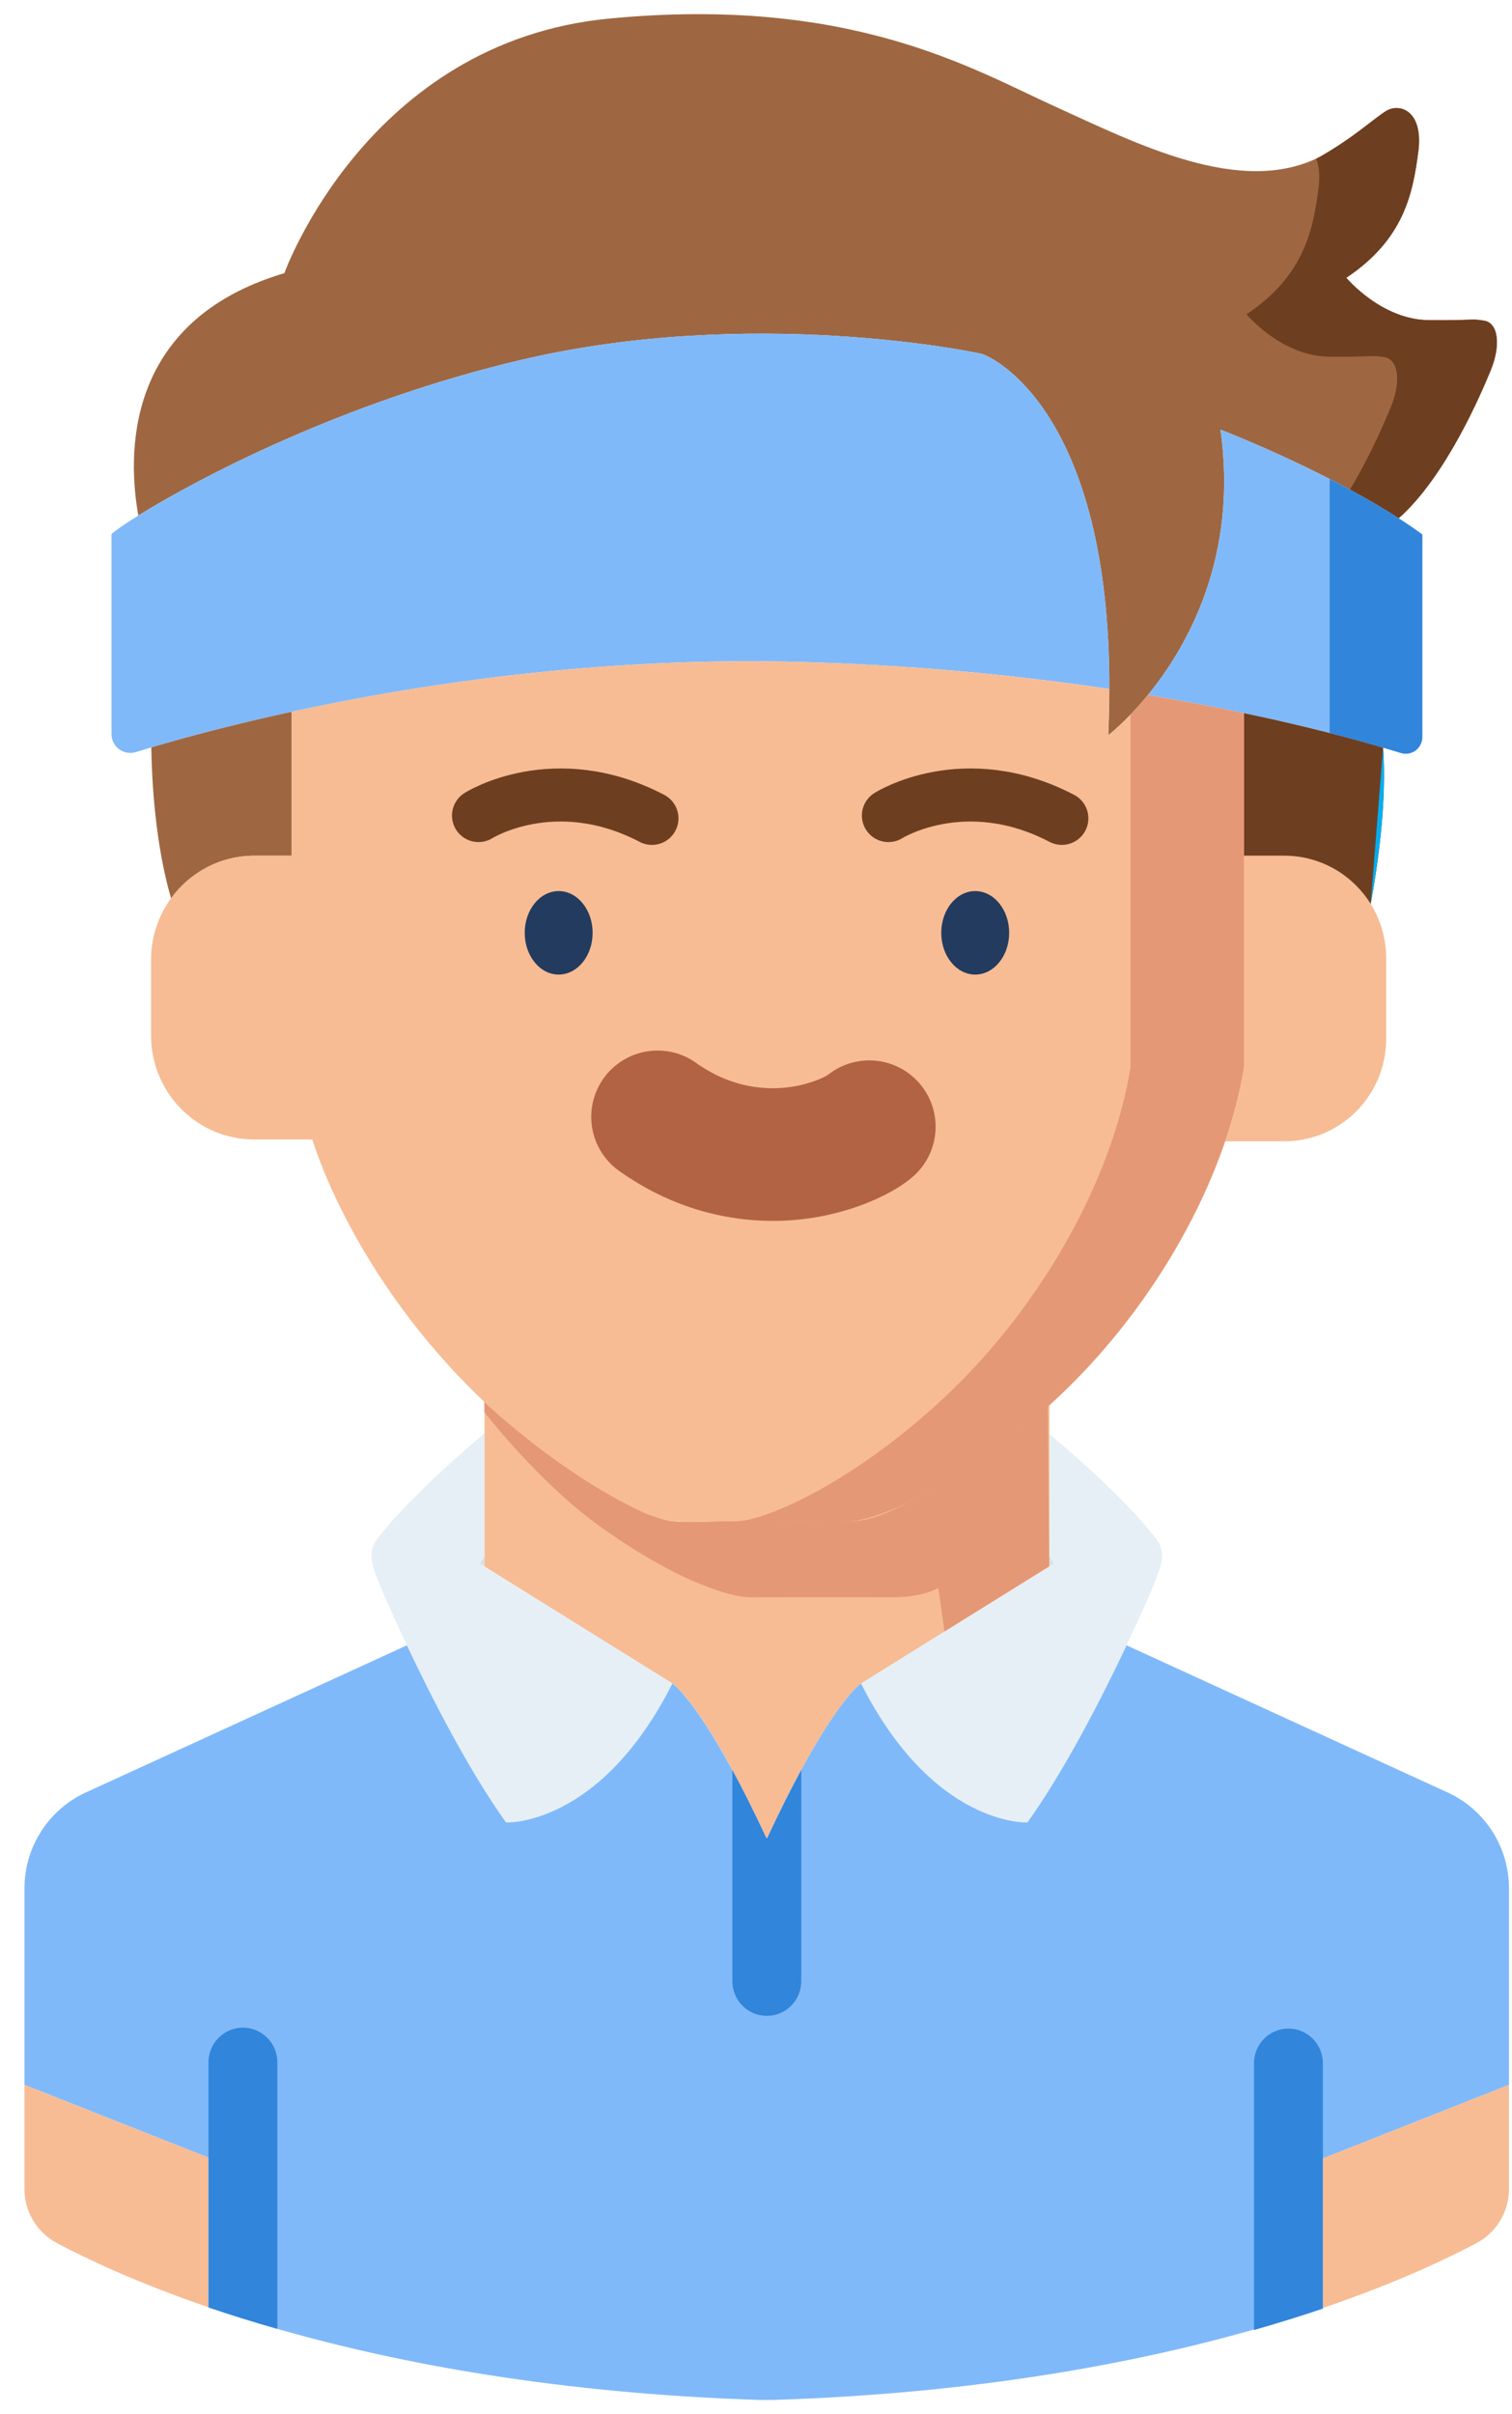 <svg width="57" height="91" viewBox="0 0 57 91" fill="none" xmlns="http://www.w3.org/2000/svg">
<g clip-path="url(#clip0_5867_34042)">
<path d="M56.197 13.959C55.857 14.786 54.519 17.955 52.727 19.537C49.805 17.652 46.01 16.195 46.01 16.195C46.69 21.014 44.747 24.398 43.272 26.201C42.453 27.202 41.778 27.716 41.778 27.716C41.805 27.111 41.819 26.529 41.82 25.972C41.84 15.49 37.396 13.438 37.008 13.341C36.598 13.237 28.296 11.552 19.731 13.547C12.937 15.129 7.42 18.063 5.215 19.432C4.825 17.267 4.598 12.112 10.72 10.297C10.72 10.297 13.843 1.579 22.955 0.701C32.068 -0.176 36.675 2.61 39.747 4.003C42.819 5.396 46.761 7.433 49.755 5.912C51.061 5.164 51.726 4.519 52.239 4.192C52.751 3.865 53.671 4.157 53.467 5.723C53.262 7.288 52.929 9.02 50.754 10.471C50.754 10.471 52.067 12.05 53.859 12.068C55.651 12.085 55.378 11.999 55.941 12.085C56.504 12.172 56.573 13.048 56.197 13.959Z" fill="#9E6741"/>
<path d="M56.199 13.959C55.859 14.786 54.52 17.955 52.728 19.537C52.138 19.156 51.514 18.793 50.891 18.458C51.681 17.14 52.234 15.825 52.436 15.335C52.811 14.424 52.743 13.548 52.18 13.461C51.617 13.375 51.889 13.461 50.098 13.444C48.306 13.427 46.992 11.847 46.992 11.847C49.167 10.396 49.5 8.664 49.706 7.099C49.769 6.608 49.723 6.242 49.614 5.982C49.662 5.959 49.709 5.936 49.757 5.912C51.062 5.164 51.728 4.519 52.24 4.192C52.752 3.865 53.673 4.157 53.468 5.723C53.263 7.288 52.93 9.02 50.755 10.471C50.755 10.471 52.069 12.05 53.86 12.068C55.652 12.085 55.379 11.999 55.942 12.085C56.505 12.172 56.574 13.048 56.199 13.959Z" fill="#6E3E20"/>
<path d="M41.822 25.972C38.454 25.467 34.473 25.061 30.022 24.948C22.519 24.757 15.726 25.802 10.995 26.831C8.689 27.331 6.874 27.828 5.702 28.174C5.485 28.238 5.29 28.297 5.119 28.35C4.663 28.49 4.203 28.148 4.203 27.669L4.203 20.134C4.292 20.041 4.641 19.79 5.217 19.432C7.422 18.063 12.939 15.129 19.732 13.547C28.298 11.552 36.6 13.237 37.01 13.341C37.398 13.438 41.842 15.49 41.822 25.972Z" fill="#80B9F9"/>
<path d="M53.622 20.147L53.622 27.783C53.622 28.205 53.218 28.507 52.816 28.383C52.624 28.324 52.398 28.256 52.141 28.18C50.996 27.845 49.216 27.368 46.899 26.881C45.806 26.652 44.595 26.421 43.273 26.201C44.749 24.398 46.692 21.014 46.012 16.195C46.012 16.195 49.806 17.652 52.729 19.537C53.038 19.735 53.338 19.939 53.622 20.147Z" fill="#80B9F9"/>
<path d="M10.996 26.831L10.996 32.256L9.59 32.256C8.299 32.256 7.156 32.89 6.449 33.865C5.848 31.797 5.723 29.422 5.703 28.174C6.875 27.828 8.69 27.331 10.996 26.831Z" fill="#9E6741"/>
<path d="M46.895 26.881L46.895 40.236C46.74 41.16 46.5 42.094 46.183 43.021C44.959 46.613 42.614 50.12 39.846 52.703C39.749 52.794 39.653 52.882 39.557 52.97C36.184 56.029 33.033 57.345 32.014 57.345C30.965 57.345 27.254 57.398 26.332 57.345C25.41 57.294 24.813 57.638 21.707 55.609C20.405 54.732 19.262 53.797 18.26 52.846C13.245 48.089 11.775 42.952 11.775 42.952L9.584 42.952C7.436 42.952 5.695 41.198 5.695 39.033L5.695 36.175C5.695 35.312 5.973 34.514 6.444 33.865C7.151 32.89 8.293 32.256 9.584 32.256L10.99 32.256L10.99 26.831C15.722 25.802 22.515 24.757 30.018 24.948C34.469 25.061 38.45 25.467 41.817 25.972C41.816 26.529 41.802 27.111 41.775 27.716C41.775 27.716 42.45 27.202 43.269 26.201C44.591 26.421 45.802 26.652 46.895 26.881Z" fill="#F7BC94"/>
<path d="M52.257 36.125L52.257 39.152C52.257 41.29 50.538 43.021 48.417 43.021L46.188 43.021C46.504 42.094 46.745 41.16 46.899 40.236L46.899 32.256L48.417 32.256C49.791 32.256 50.996 32.983 51.674 34.076C52.043 34.669 52.257 35.372 52.257 36.125Z" fill="#F7BC94"/>
<path d="M39.563 52.969L39.563 59.043L32.464 63.459C32.464 63.459 31.277 64.233 28.923 69.288L28.892 69.288C26.537 64.233 25.351 63.459 25.351 63.459L18.266 59.051L18.266 52.846C19.268 53.797 20.411 54.732 21.713 55.609C24.819 57.638 25.416 57.294 26.338 57.345C27.259 57.398 30.97 57.345 32.02 57.345C33.039 57.345 36.19 56.029 39.563 52.969Z" fill="#F7BC94"/>
<path d="M43.536 59.633C43.424 59.918 43.033 60.828 42.47 62.02C41.54 63.992 40.136 66.734 38.732 68.696C38.732 68.696 35.2 68.876 32.461 63.459L39.56 59.043L39.718 58.945L39.56 58.648L39.56 54.058C40.331 54.701 42.366 56.45 43.485 57.879C43.98 58.447 43.834 58.876 43.536 59.633Z" fill="#E6EFF5"/>
<path d="M25.348 63.459C22.608 68.876 19.077 68.696 19.077 68.696C17.672 66.734 16.269 63.992 15.339 62.02C14.776 60.828 14.385 59.918 14.273 59.633C13.975 58.876 13.829 58.447 14.324 57.879C15.383 56.527 17.395 54.762 18.262 54.029L18.262 58.622L18.091 58.945L18.248 59.043L18.262 59.051L25.348 63.459Z" fill="#E6EFF5"/>
<path d="M56.887 71.185L56.887 78.588L49.868 81.363L49.868 87C49.846 87.007 49.823 87.015 49.801 87.022C49.004 87.292 48.139 87.563 47.204 87.829C42.758 89.092 36.752 90.225 29.125 90.466L28.684 90.466C21.045 90.225 15.032 89.088 10.585 87.823C9.65 87.556 8.785 87.285 7.988 87.015C7.944 87 7.9 86.985 7.856 86.97L7.856 81.33L0.922 78.588L0.922 71.185C0.922 69.627 1.826 68.212 3.234 67.567L15.339 62.02C16.269 63.992 17.673 66.734 19.077 68.696C19.077 68.696 22.609 68.875 25.348 63.459C25.348 63.459 26.104 63.953 27.606 66.721C27.986 67.422 28.413 68.268 28.889 69.288L28.92 69.288C29.396 68.268 29.823 67.422 30.203 66.721C31.705 63.953 32.461 63.459 32.461 63.459C35.2 68.875 38.732 68.696 38.732 68.696C40.136 66.734 41.54 63.992 42.47 62.02L54.575 67.567C55.983 68.212 56.887 69.627 56.887 71.185Z" fill="#80B9F9"/>
<path d="M7.856 81.33L7.856 86.97C5.158 86.047 3.26 85.145 2.14 84.549C1.389 84.151 0.922 83.364 0.922 82.508L0.922 78.588L7.856 81.33Z" fill="#F7BC94"/>
<path d="M56.886 78.588L56.886 82.508C56.886 83.364 56.419 84.151 55.668 84.549C54.536 85.151 52.61 86.066 49.867 87L49.867 81.363L56.886 78.588Z" fill="#F7BC94"/>
<path d="M51.673 34.076C50.995 32.983 49.79 32.256 48.416 32.256L46.898 32.256L46.898 26.881C49.215 27.368 50.995 27.845 52.14 28.18C52.213 29.116 52.229 31.02 51.673 34.076Z" fill="#6E3E20"/>
<path d="M49.87 77.775L49.87 87.022C49.073 87.292 48.208 87.563 47.273 87.829L47.273 77.775C47.273 77.053 47.854 76.466 48.572 76.466C49.288 76.466 49.87 77.053 49.87 77.775Z" fill="#3185DB"/>
<path d="M10.456 77.739L10.456 87.787C9.521 87.521 8.656 87.25 7.859 86.98L7.859 77.739C7.859 77.017 8.441 76.431 9.158 76.431C9.875 76.431 10.456 77.017 10.456 77.739Z" fill="#3185DB"/>
<path d="M30.206 66.721L30.206 74.68C30.206 75.402 29.624 75.988 28.908 75.988C28.19 75.988 27.609 75.402 27.609 74.68L27.609 66.721C27.989 67.422 28.417 68.268 28.892 69.288L28.923 69.288C29.399 68.268 29.826 67.422 30.206 66.721Z" fill="#3185DB"/>
<path d="M52.139 28.18C52.212 29.116 52.228 31.02 51.672 34.076L52.139 28.18Z" fill="#00AEEF"/>
<path d="M18.265 58.622L18.265 59.051L18.251 59.043L18.094 58.945L18.265 58.622Z" fill="#DAE1E5"/>
<path d="M39.719 58.945L39.562 59.043L39.562 58.648L39.719 58.945Z" fill="#DAE1E5"/>
<path d="M18.039 30.742C18.039 30.742 20.901 28.929 24.577 30.848" stroke="#6E3E20" stroke-width="2" stroke-linecap="round" stroke-linejoin="round"/>
<path d="M33.492 30.742C33.492 30.742 36.354 28.929 40.03 30.848" stroke="#6E3E20" stroke-width="2" stroke-linecap="round" stroke-linejoin="round"/>
<path d="M24.789 42.1C24.789 42.1 25.064 42.305 25.522 42.565C27.41 43.635 29.682 43.825 31.705 43.044C32.463 42.751 32.771 42.471 32.771 42.471" stroke="#B26344" stroke-width="5" stroke-linecap="round" stroke-linejoin="round"/>
<path d="M21.061 36.736C21.768 36.736 22.341 36.032 22.341 35.163C22.341 34.294 21.768 33.589 21.061 33.589C20.354 33.589 19.781 34.294 19.781 35.163C19.781 36.032 20.354 36.736 21.061 36.736Z" fill="#233B5E"/>
<path d="M36.764 36.736C37.471 36.736 38.044 36.032 38.044 35.163C38.044 34.294 37.471 33.589 36.764 33.589C36.057 33.589 35.484 34.294 35.484 35.163C35.484 36.032 36.057 36.736 36.764 36.736Z" fill="#233B5E"/>
<path d="M46.896 26.881L46.896 40.236C46.742 41.16 46.501 42.094 46.185 43.021C44.961 46.613 42.615 50.12 39.848 52.703C39.751 52.794 39.654 52.882 39.559 52.969C36.185 56.029 33.035 57.345 32.015 57.345C31.023 57.345 27.651 57.392 26.508 57.352C27.032 57.349 27.472 57.345 27.74 57.345C28.76 57.345 31.91 56.029 35.283 52.969C35.379 52.882 35.476 52.794 35.573 52.703C38.34 50.12 40.686 46.613 41.91 43.021C42.226 42.094 42.467 41.16 42.621 40.236L42.621 26.933C42.818 26.729 43.038 26.484 43.27 26.201C44.592 26.421 45.803 26.651 46.896 26.881Z" fill="#E59876"/>
<path d="M18.258 52.846C18.258 52.846 21.111 55.596 24.386 57.073C25.01 57.26 25.08 57.373 25.846 57.372C26.611 57.371 31.141 57.332 32.012 57.345C32.883 57.359 33.753 56.882 34.7 56.404C35.647 55.927 38.335 54.199 39.504 52.961L39.555 59.043L35.606 61.499L35.374 59.856C35.374 59.856 34.815 60.222 33.561 60.209C32.307 60.196 28.761 60.209 28.25 60.209C27.738 60.209 25.767 59.805 22.541 57.483C20.289 55.85 18.258 53.231 18.258 53.231L18.258 52.846Z" fill="#E59876"/>
<path d="M53.616 20.147L53.616 27.783C53.616 28.205 53.212 28.507 52.81 28.383C52.618 28.324 52.392 28.256 52.135 28.18C51.6 28.023 50.928 27.835 50.125 27.632C50.126 27.623 50.126 27.614 50.126 27.604L50.126 18.057C50.991 18.5 51.892 19.001 52.723 19.537C53.032 19.735 53.332 19.939 53.616 20.147Z" fill="#3185DB"/>
</g>
<defs>
<clipPath id="clip0_5867_34042">
<rect width="57" height="91" fill="white"/>
</clipPath>
</defs>
</svg>

